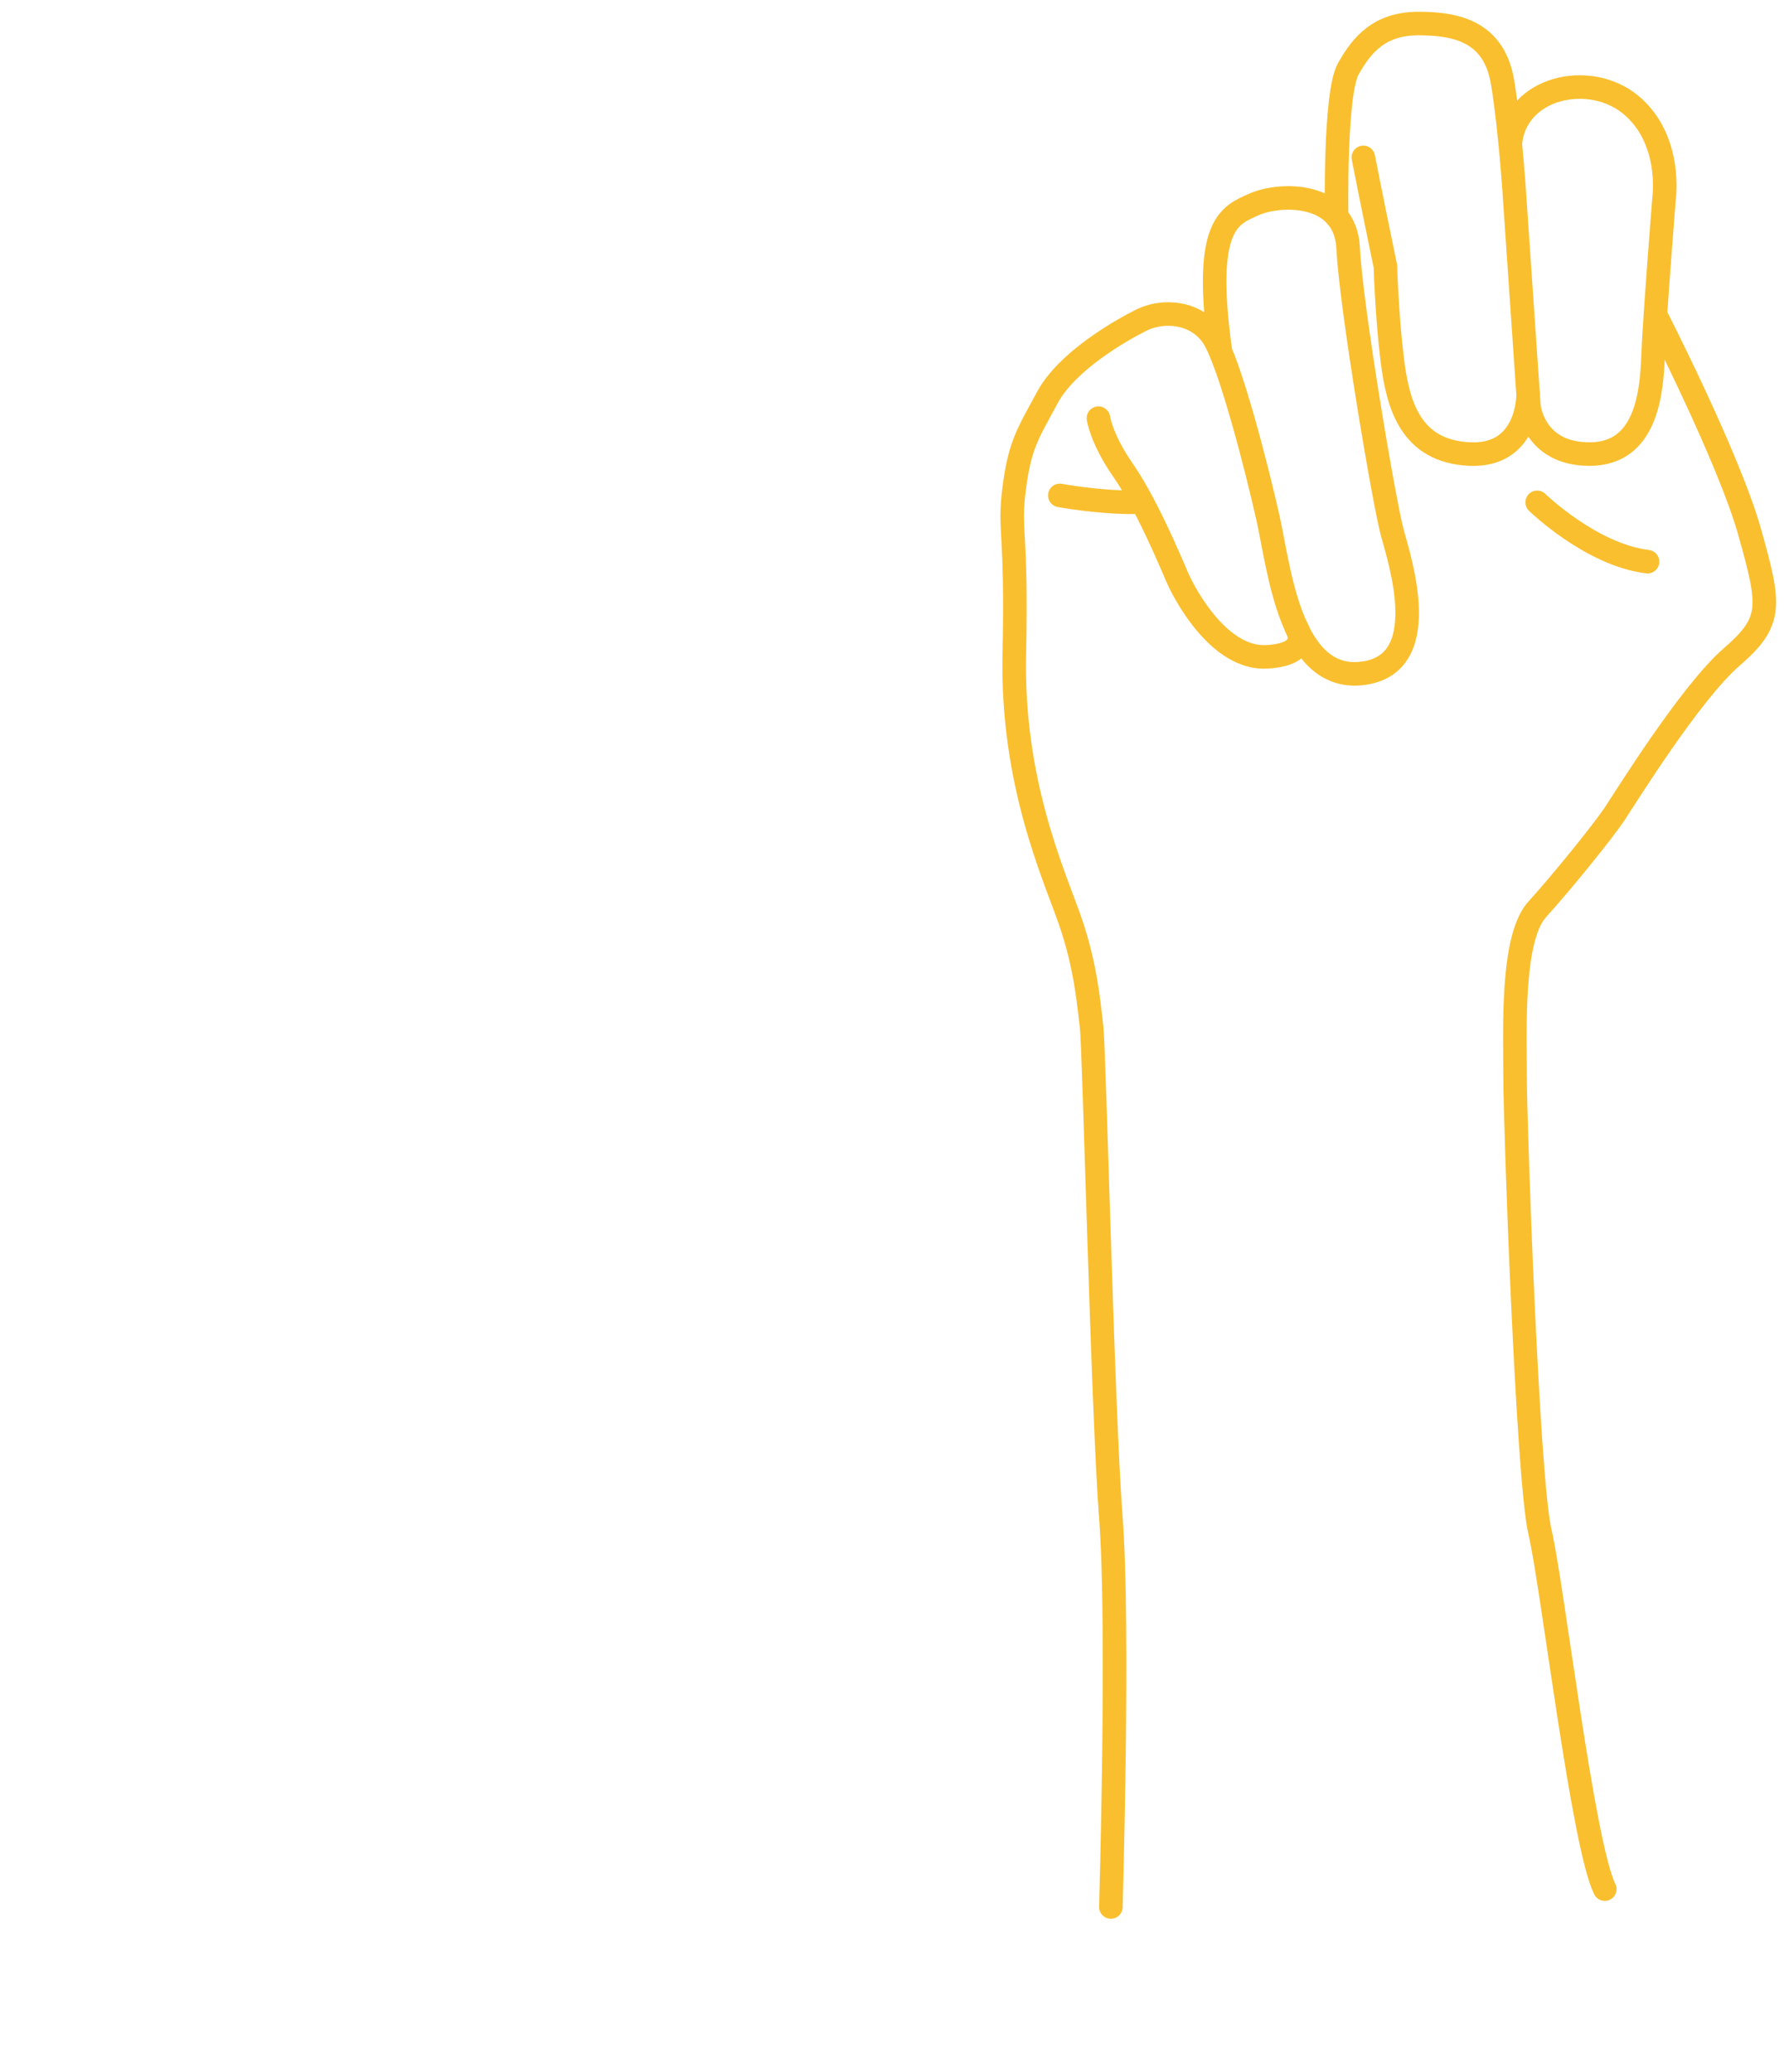 <svg width="76" height="88" viewBox="0 0 76 88" fill="none" xmlns="http://www.w3.org/2000/svg">
<path d="M47.192 81C47.192 81 47.544 69.044 47.192 64.472C46.841 59.901 46.489 44.545 46.372 43.608C46.255 42.67 46.137 41.029 45.434 39.036C44.731 37.044 42.972 33.175 43.09 27.783C43.207 22.391 42.844 22.626 43.084 20.75C43.324 18.875 43.676 18.406 44.496 16.882C45.317 15.358 47.544 14.069 48.482 13.6C49.419 13.131 50.826 13.248 51.529 14.303C52.233 15.358 53.405 19.93 53.874 22.04C54.343 24.15 54.811 28.956 57.859 28.604C60.907 28.252 59.5 23.915 59.148 22.626C58.797 21.336 57.39 13.014 57.273 10.553C57.156 8.091 54.343 8.208 53.288 8.677C52.233 9.146 51.086 9.487 51.848 14.937" stroke="#F9BF2E" stroke-miterlimit="10" stroke-linecap="round" stroke-linejoin="round"/>
<path d="M46.664 17.761C46.664 17.761 46.781 18.641 47.719 19.988C47.993 20.382 48.271 20.86 48.538 21.361C49.184 22.576 49.756 23.92 50.004 24.501C50.356 25.321 51.83 28.009 53.813 27.9C55.798 27.791 55.075 26.656 55.075 26.656" stroke="#F9BF2E" stroke-miterlimit="10" stroke-linecap="round" stroke-linejoin="round"/>
<path d="M45.023 21.043C45.023 21.043 46.606 21.336 48.13 21.336" stroke="#F9BF2E" stroke-miterlimit="10" stroke-linecap="round" stroke-linejoin="round"/>
<path d="M56.782 9.195C56.782 9.195 56.687 3.989 57.273 2.934C57.859 1.879 58.62 1 60.261 1C61.902 1 63.485 1.352 63.837 3.521C64.188 5.69 64.364 8.678 64.364 8.678L64.95 17.235C64.95 17.235 65.126 19.287 67.529 19.287C69.932 19.287 70.166 16.708 70.225 15.125C70.284 13.542 70.694 8.409 70.694 8.409C70.694 8.409 71.045 5.924 69.287 4.458C67.529 2.993 64.364 3.697 64.159 6.119" stroke="#F9BF2E" stroke-miterlimit="10" stroke-linecap="round" stroke-linejoin="round"/>
<path d="M64.918 16.76C64.918 16.76 64.951 19.403 62.43 19.286C59.91 19.169 59.383 17.176 59.148 15.3C58.914 13.425 58.855 11.315 58.855 11.315C58.855 11.315 58.211 8.209 57.917 6.685" stroke="#F9BF2E" stroke-miterlimit="10" stroke-linecap="round" stroke-linejoin="round"/>
<path d="M65.302 21.337C65.302 21.337 67.588 23.564 69.99 23.857" stroke="#F9BF2E" stroke-miterlimit="10" stroke-linecap="round" stroke-linejoin="round"/>
<path d="M70.326 13.365C70.326 13.365 73.449 19.461 74.328 22.597C75.207 25.733 75.324 26.384 73.566 27.905C71.808 29.426 69.053 33.88 68.584 34.583C68.115 35.286 66.416 37.396 65.302 38.627C64.189 39.857 64.364 43.784 64.364 45.777C64.364 47.77 64.892 62.832 65.419 65.059C65.947 67.286 67.236 78.363 68.174 80.239" stroke="#F9BF2E" stroke-miterlimit="10" stroke-linecap="round" stroke-linejoin="round"/>
<path d="M36.543 75H30.684L19.277 56.289V75H13.418V46.562H19.277L30.703 65.312V46.562H36.543V75Z" fill="url(#paint0_diamond)"/>
</svg>
